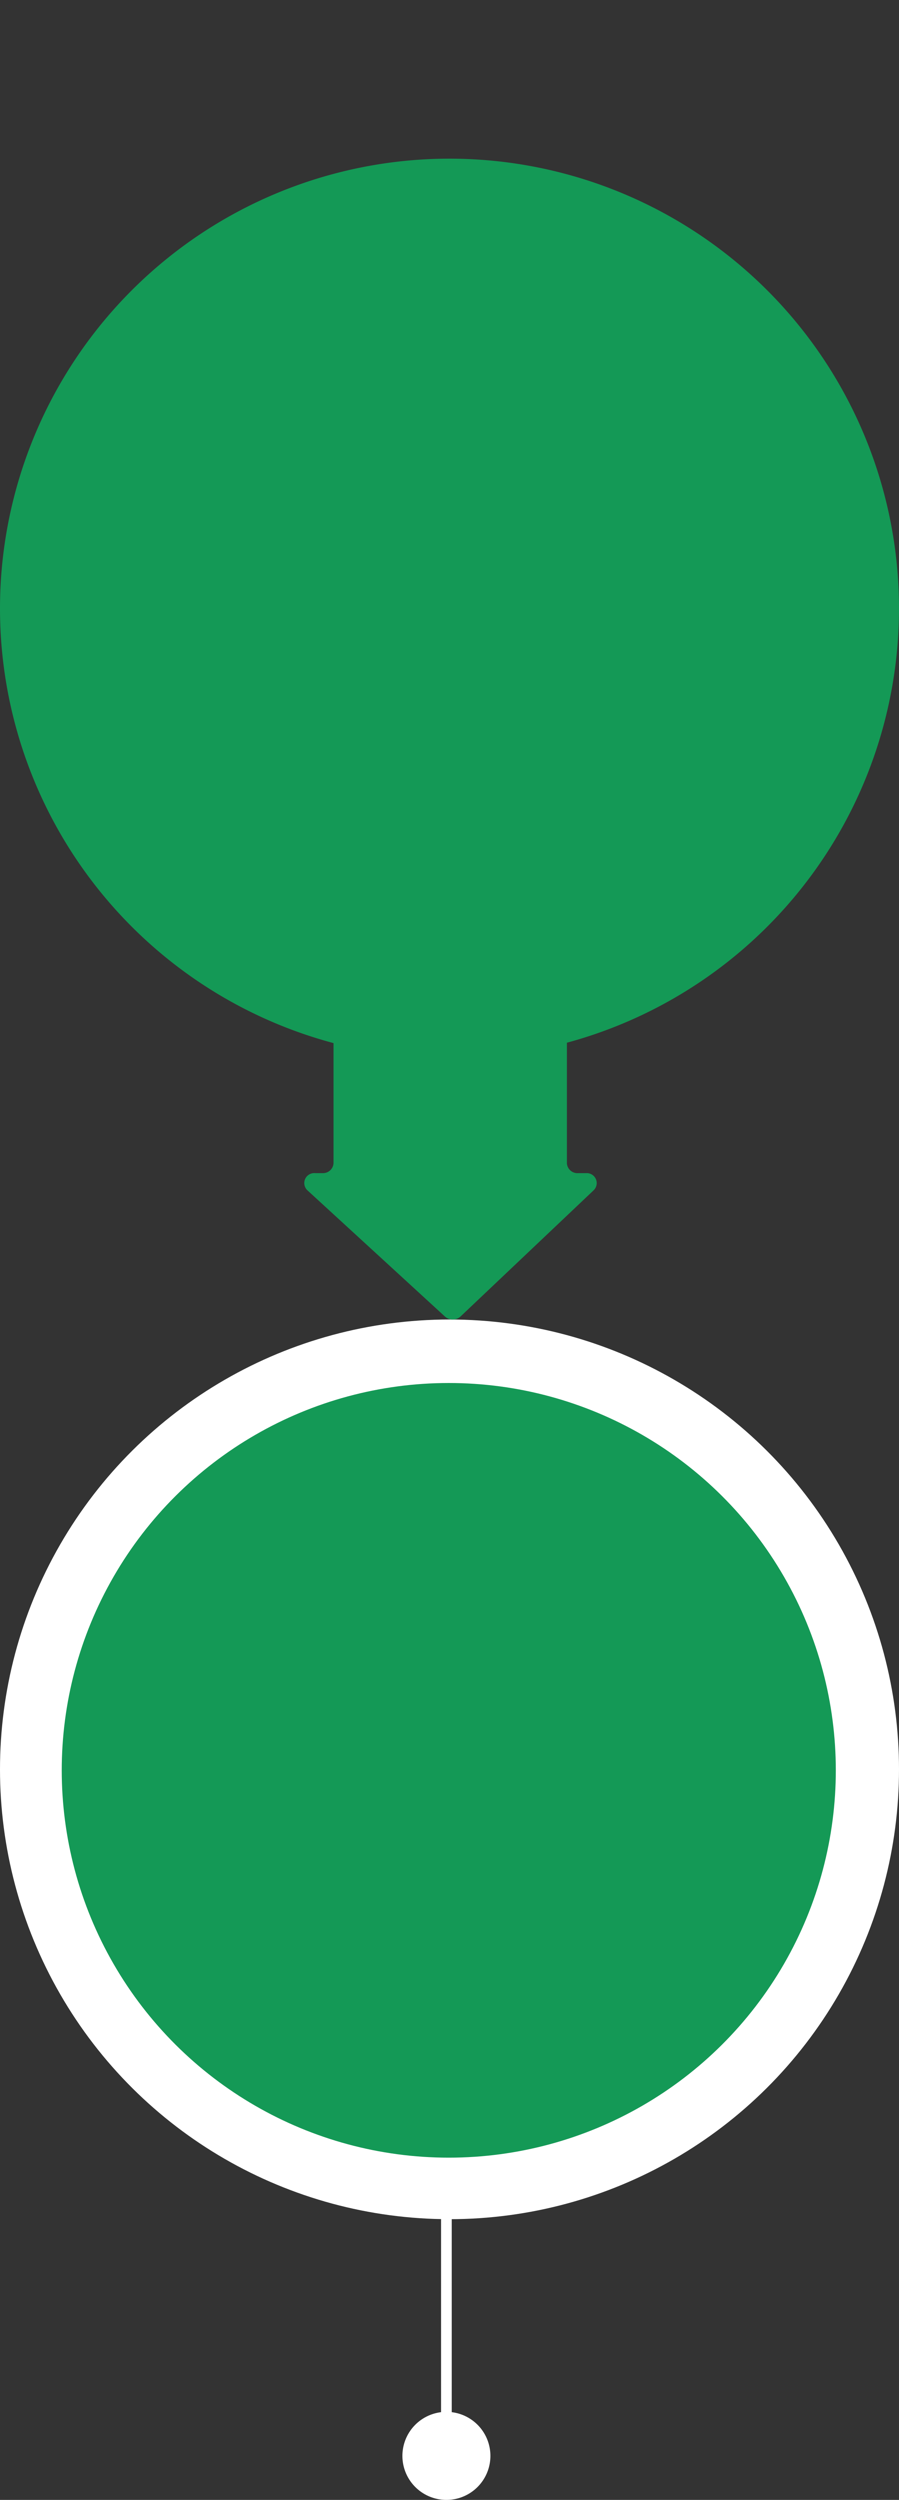 <svg xmlns="http://www.w3.org/2000/svg" width="168.462" height="468.106" viewBox="0 0 168.462 468.106">
  <rect x="0" y="0" width="168.462" height="468.106" fill="#333333" stroke="none"/>
  <g id="step4" transform="translate(-8554 -549)">
    <g id="组_2052" data-name="组 2052" transform="translate(8554 796.077)">
      <g id="组_1989" data-name="组 1989">
        <circle id="椭圆_48" data-name="椭圆 48" cx="84.231" cy="84.231" r="84.231" transform="translate(0 168.462) rotate(-90)" fill="#fff"/>
        <circle id="椭圆_49" data-name="椭圆 49" cx="72.527" cy="72.527" r="72.527" transform="translate(11.568 156.942) rotate(-90)" fill="#149956"/>
      </g>
      <line id="直线_41" data-name="直线 41" y2="44.743" transform="translate(83.649 167.973)" fill="none" stroke="#fff" stroke-miterlimit="10" stroke-width="2"/>
      <path id="路径_2958" data-name="路径 2958" d="M251.693,278.746a8.245,8.245,0,1,1-8.246-8.246,8.245,8.245,0,0,1,8.246,8.246Z" transform="translate(-159.797 -65.961)" fill="#fff"/>
    </g>
    <g id="step1_active" transform="translate(8554.332 572.71)">
      <g id="组_1989-2" data-name="组 1989" transform="translate(-0.332 6)">
        <path id="路径_2970" data-name="路径 2970" d="M84.231,0A84.231,84.231,0,1,1,0,84.231,84.231,84.231,0,0,1,84.231,0Z" transform="translate(0 168.462) rotate(-90)" fill="#149956"/>
      </g>
      <path id="路径_2980" data-name="路径 2980" d="M36.7,25.535,13.057.581a1.867,1.867,0,0,0-3.19,1.474v1.5A1.972,1.972,0,0,1,7.986,5.61h-46.1A1.973,1.973,0,0,0-40,7.662v39.63a1.972,1.972,0,0,0,1.882,2.051h46.1A1.972,1.972,0,0,1,9.863,51.4v1.393a1.866,1.866,0,0,0,3.211,1.45L36.72,28.459A2.184,2.184,0,0,0,36.7,25.535Z" transform="translate(111.509 186.095) rotate(90)" fill="#149956"/>
    </g>
    <rect id="矩形_1633" data-name="矩形 1633" width="138" height="30" transform="translate(8569 549)" fill="rgba(255,255,255,0)"/>
  </g>
</svg>
